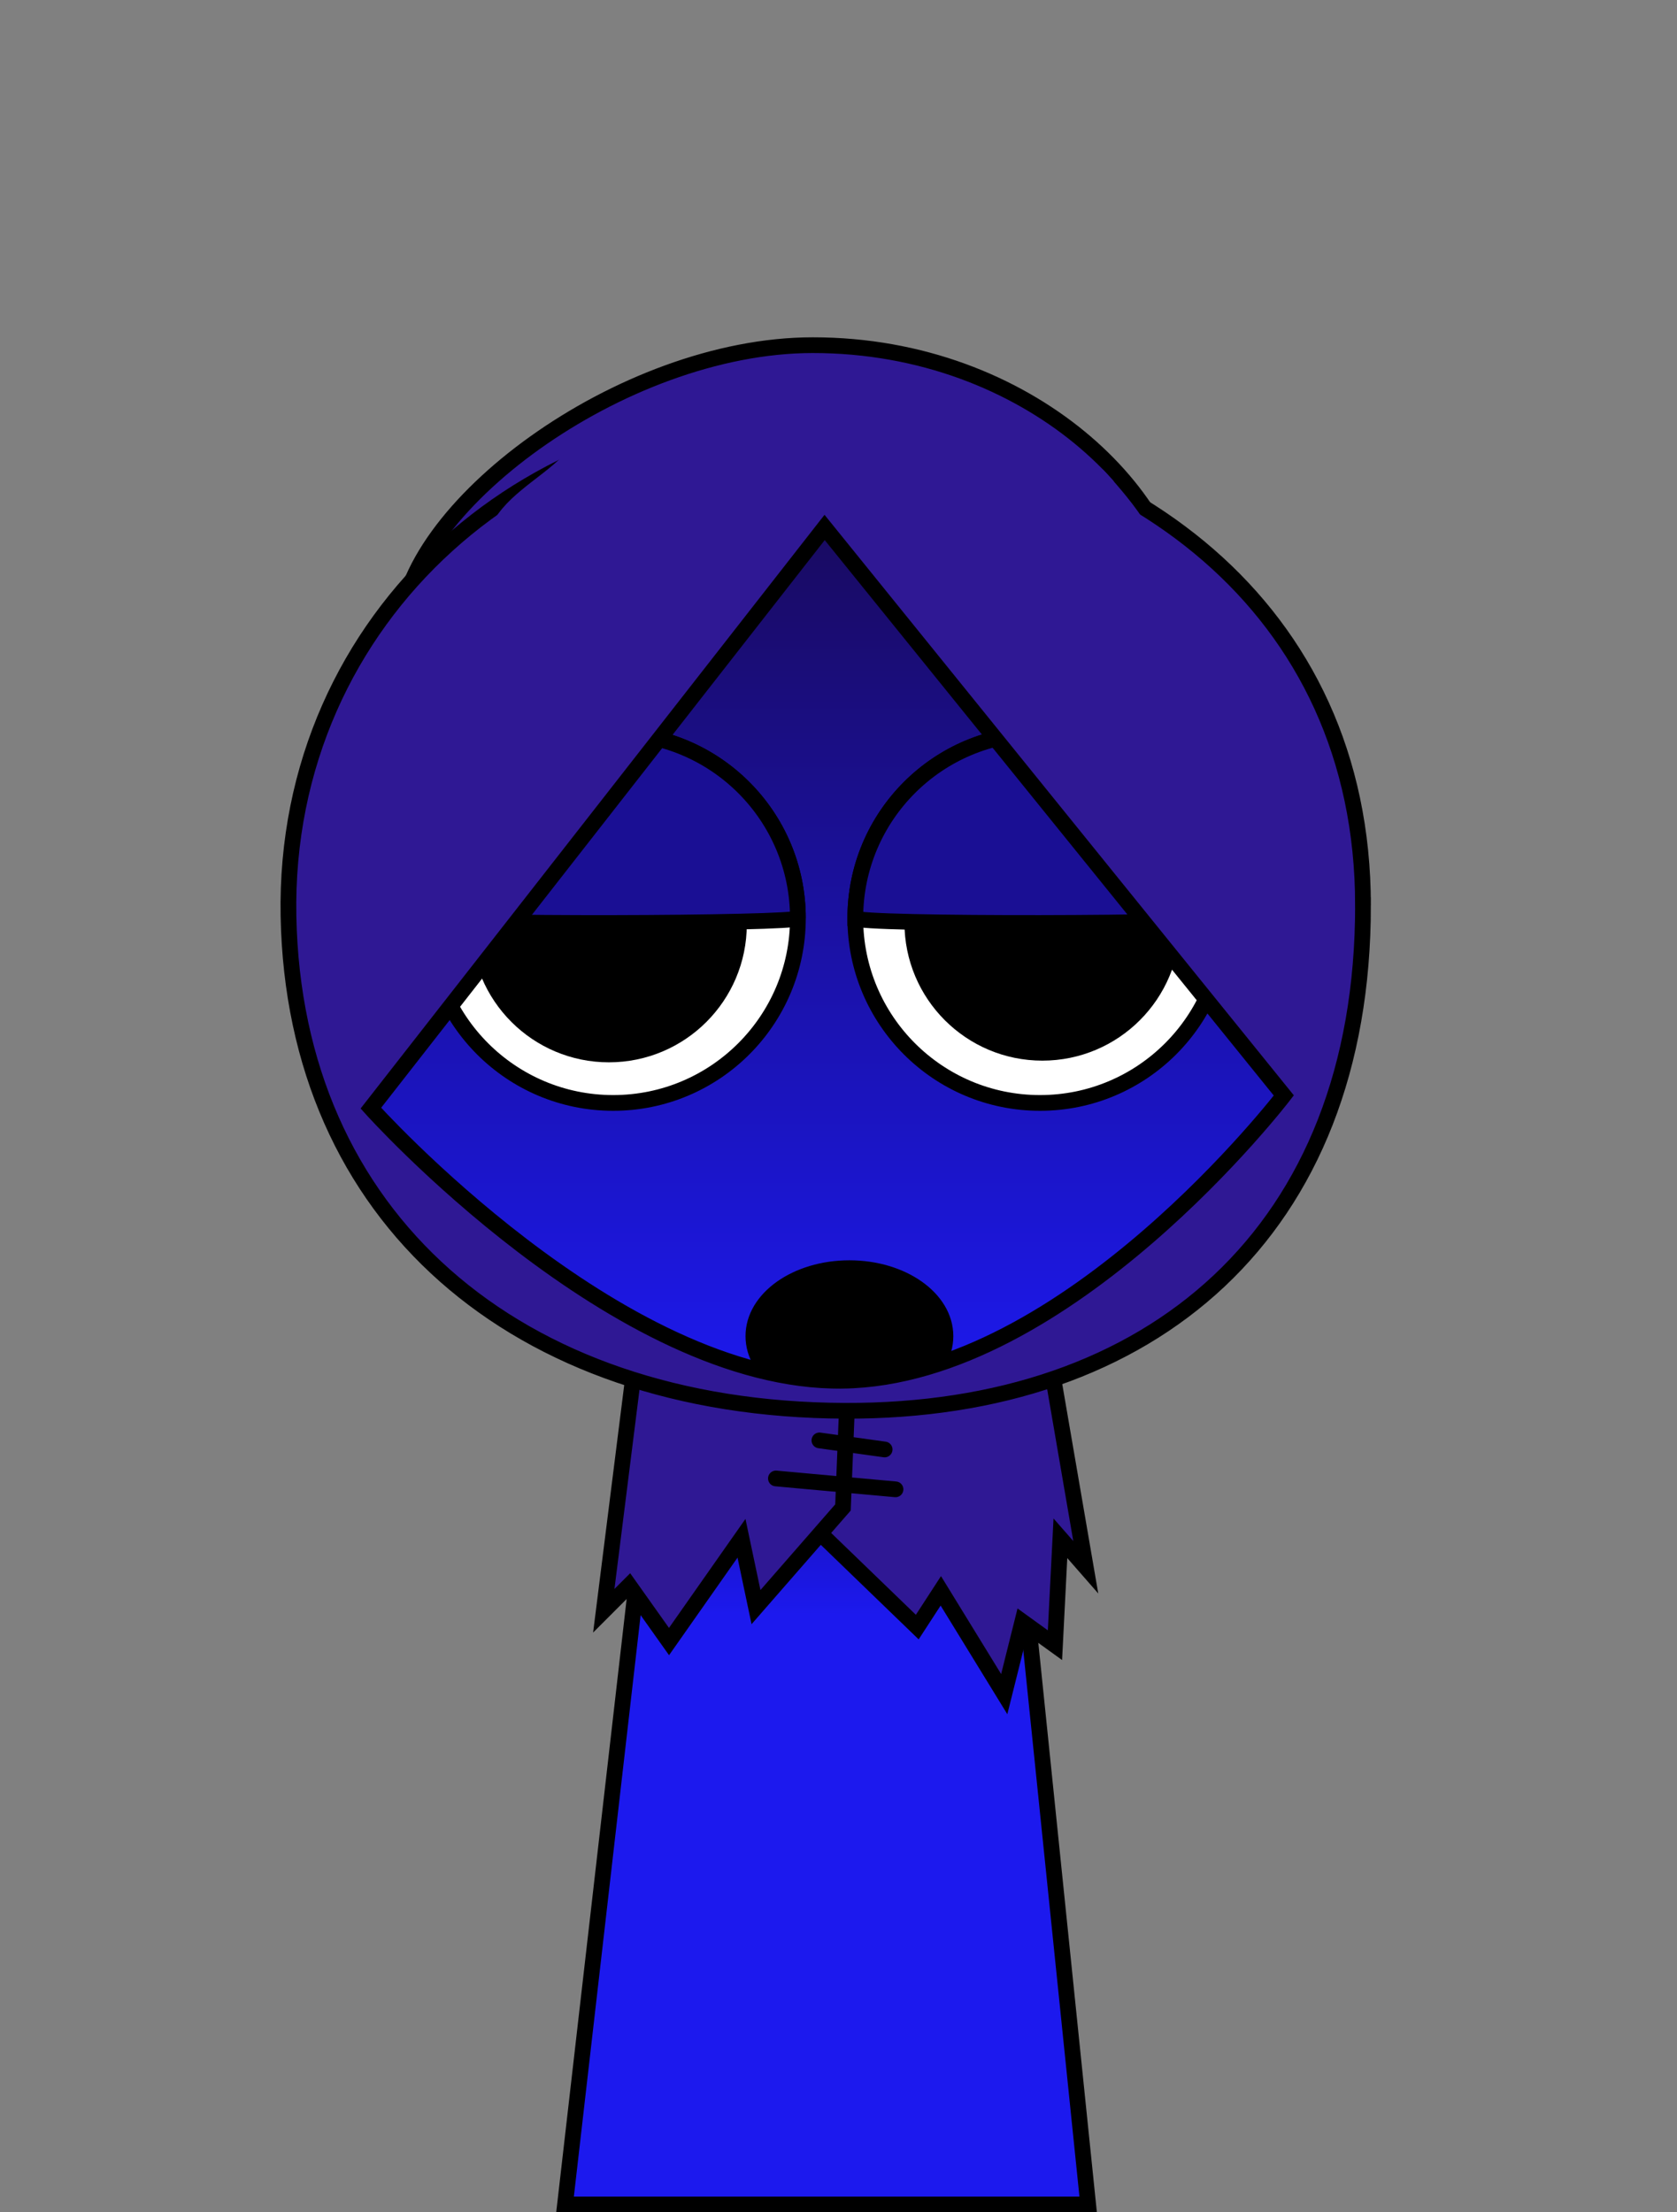 <svg version="1.1" xmlns="http://www.w3.org/2000/svg" xmlns:xlink="http://www.w3.org/1999/xlink" width="213.182" height="281.185" viewBox="0,0,213.182,281.185"><rect x="0" y="0" width="213.182" height="281.185" fill="#808080" stroke="none"/><defs><linearGradient x1="320.087" y1="187.072" x2="320.087" y2="244.232" gradientUnits="userSpaceOnUse" id="color-1"><stop offset="0" stop-color="#110042"/><stop offset="1" stop-color="#110042" stop-opacity="0"/></linearGradient><linearGradient x1="319.602" y1="95.016" x2="319.602" y2="215.613" gradientUnits="userSpaceOnUse" id="color-2"><stop offset="0" stop-color="#190953"/><stop offset="1" stop-color="#1c19ee"/></linearGradient></defs><g transform="translate(-214.524,-38.888)"><g stroke-miterlimit="10"><g stroke="#000000"><g stroke-linecap="butt"><path d="M286.352,319.072l15.143,-131.842l37.783,-0.158l13.574,132z" fill="#1c19ee" stroke-width="0"/><path d="M295.019,243.611l6.476,-56.381l37.783,-0.158l5.878,57.16z" fill="url(#color-1)" stroke-width="0"/><path d="M286.352,319.072l15.143,-131.842l37.783,-0.158l13.574,132z" fill="none" stroke-width="2"/></g><path d="M346.329,201.923l6.219,36.164l-3.225,-3.685l-0.691,13.59l-4.146,-2.994l-2.303,9.214l-8.062,-13.129l-2.994,4.607l-13.59,-13.129l0.921,-26.489z" fill="#2f1894" stroke-width="2" stroke-linecap="round"/><path d="M322.604,207.451l-0.921,23.034l-11.056,12.669l-1.843,-8.753l-9.214,13.129l-5.067,-7.141l-3.225,3.225l5.298,-42.152l25.798,4.376" fill="#2f1894" stroke-width="2" stroke-linecap="round"/><path d="M313.16,226.8l15.203,1.382" fill="none" stroke-width="2" stroke-linecap="round"/><path d="M318.688,221.963l8.292,1.152" fill="none" stroke-width="2" stroke-linecap="round"/><path d="M328.132,215.513l-8.983,-0.23" fill="none" stroke-width="2" stroke-linecap="round"/><path d="M325.598,211.597l-4.837,0.23" fill="none" stroke-width="2" stroke-linecap="round"/></g><path d="M214.524,122.504v-83.616h213.182v267.725h-213.182v-169.224" fill="none" stroke="none" stroke-width="0" stroke-linecap="butt"/><path d="" fill="none" stroke="#000000" stroke-width="2" stroke-linecap="round"/><g><path d="M364.958,117.886c0,15.584 -22.743,22.689 -47.105,22.689c-24.361,0 -52.403,-5.723 -52.403,-21.307c0,-15.584 28.041,-36.509 52.403,-36.509c27.586,0 47.105,19.543 47.105,35.127z" fill="#2f1894" stroke="#000000" stroke-width="2" stroke-linecap="butt"/><path d="M255.365,155.315c0,-33.302 28.76,-60.298 64.237,-60.298c35.477,0 64.237,26.996 64.237,60.298c0,33.302 -28.76,60.298 -64.237,60.298c-35.477,0 -64.237,-26.996 -64.237,-60.298z" fill="url(#color-2)" stroke="#000000" stroke-width="2" stroke-linecap="butt"/><path d="M268.992,155.59c0,-12.968 10.513,-23.481 23.481,-23.481c12.968,0 23.481,10.513 23.481,23.481c0,12.968 -10.513,23.481 -23.481,23.481c-12.968,0 -23.481,-10.513 -23.481,-23.481z" fill="#ffffff" stroke="#000000" stroke-width="2" stroke-linecap="butt"/><path d="M276.901,156.381c0,-8.3 6.728,-15.028 15.028,-15.028c8.3,0 15.028,6.728 15.028,15.028c0,8.3 -6.728,15.028 -15.028,15.028c-8.3,0 -15.028,-6.728 -15.028,-15.028z" fill="#000000" stroke="#000000" stroke-width="5" stroke-linecap="butt"/><path d="M346.731,179.071c-12.968,0 -23.481,-10.513 -23.481,-23.481c0,-12.968 10.513,-23.481 23.481,-23.481c12.968,0 23.481,10.513 23.481,23.481c0,12.968 -10.513,23.481 -23.481,23.481z" fill="#ffffff" stroke="#000000" stroke-width="2" stroke-linecap="butt"/><path d="M362.056,156.167c0,8.3 -6.728,15.028 -15.028,15.028c-8.3,0 -15.028,-6.728 -15.028,-15.028c0,-8.3 6.728,-15.028 15.028,-15.028c8.3,0 15.028,6.728 15.028,15.028z" fill="#000000" stroke="#000000" stroke-width="5" stroke-linecap="butt"/><path d="M281.114,123.999c0,0 7.676,-3.579 12.902,-3.633c5.226,-0.054 11.883,3.377 11.883,3.377c0,0 -7.831,-1.815 -11.867,-1.773c-4.218,0.044 -12.919,2.029 -12.919,2.029z" fill="#000000" stroke="none" stroke-width="0" stroke-linecap="butt"/><path d="M345.354,121.958c-4.024,-0.311 -11.959,0.976 -11.959,0.976c0,0 6.872,-2.978 12.083,-2.575c5.211,0.403 12.631,4.487 12.631,4.487c0,0 -8.549,-2.563 -12.754,-2.888z" fill="#000000" stroke="none" stroke-width="0" stroke-linecap="butt"/><path d="M268.992,155.59c0,-12.968 10.513,-23.481 23.481,-23.481c12.968,0 23.481,10.513 23.481,23.481c0,0.726 -46.961,0.898 -46.961,0z" fill="#1a0f94" stroke="#000000" stroke-width="2" stroke-linecap="butt"/><path d="M323.25,155.59c0,-12.968 10.513,-23.481 23.481,-23.481c12.968,0 23.481,10.513 23.481,23.481c0,0.746 -46.961,0.874 -46.961,0z" fill="#1a0f94" stroke="#000000" stroke-width="2" stroke-linecap="butt"/><path d="M334.711,208.709c0,4.771 -5.466,8.638 -12.208,8.638c-6.742,0 -12.208,-3.867 -12.208,-8.638c0,-4.771 5.466,-8.638 12.208,-8.638c6.742,0 12.208,3.867 12.208,8.638z" fill="#000000" stroke="#000000" stroke-width="2" stroke-linecap="butt"/><path d="M387.79,153.934c0.017,41.487 -26.8,64.417 -65.878,64.265c-41.928,-0.163 -69.999,-24.678 -70.715,-62.883c-0.716,-38.205 31.467,-66.22 69.102,-63.804c37.636,2.416 67.474,24.614 67.49,62.422zM321.655,214.379c28.601,-0.397 56.068,-36.259 56.068,-36.259l-58.372,-72.192l-57.681,73.804c0,0 31.383,35.044 59.984,34.646z" fill="#2f1894" stroke="#000000" stroke-width="2" stroke-linecap="round"/><path d="M311.088,89.543c0.591,0.057 1.176,0.131 1.756,0.217c5.499,0.431 10.963,0.674 16.461,1.34c0.986,0.12 5.094,0.305 5.91,0.764c0.075,0.043 0.15,0.086 0.225,0.13l0.019,-0.049l3.763,1.463c2.432,0.194 4.808,0.548 7.062,1.224c3.133,0.94 5.785,2.258 8.499,3.983c0,0 7.637,8.022 6.295,10.131c-1.342,2.109 -8.98,-4.761 -8.98,-4.761c-2.177,-1.386 -4.637,-3.832 -7.164,-4.539c-5.496,-1.538 -11.898,-0.676 -17.561,-1.304c-8.68,-0.963 -16.968,-2.989 -25.759,-2.98c-1.621,0 -2.805,1.303 -4.403,1.574c-3.263,0.554 -5.535,1.569 -7.649,3.682c-2.465,2.464 -4.93,3.955 -6.098,7.379l-0.344,0.724c0,0 -1.118,2.236 -3.354,1.118c-2.236,-1.118 -3.074,-3.321 -3.074,-3.321c1.588,-4.184 6.289,-6.388 9.335,-9.436c2.92,-2.922 5.476,-5.853 9.857,-6.683c0.262,-0.05 5.356,-0.038 5.732,-0.038c0.789,0.001 1.571,0.018 2.346,0.049c0.401,-0.846 1.262,-1.431 2.26,-1.431h2.994c0,0 1.132,0 1.873,0.762z" fill="#2f1894" stroke="none" stroke-width="0.5" stroke-linecap="butt"/></g></g></g></svg>